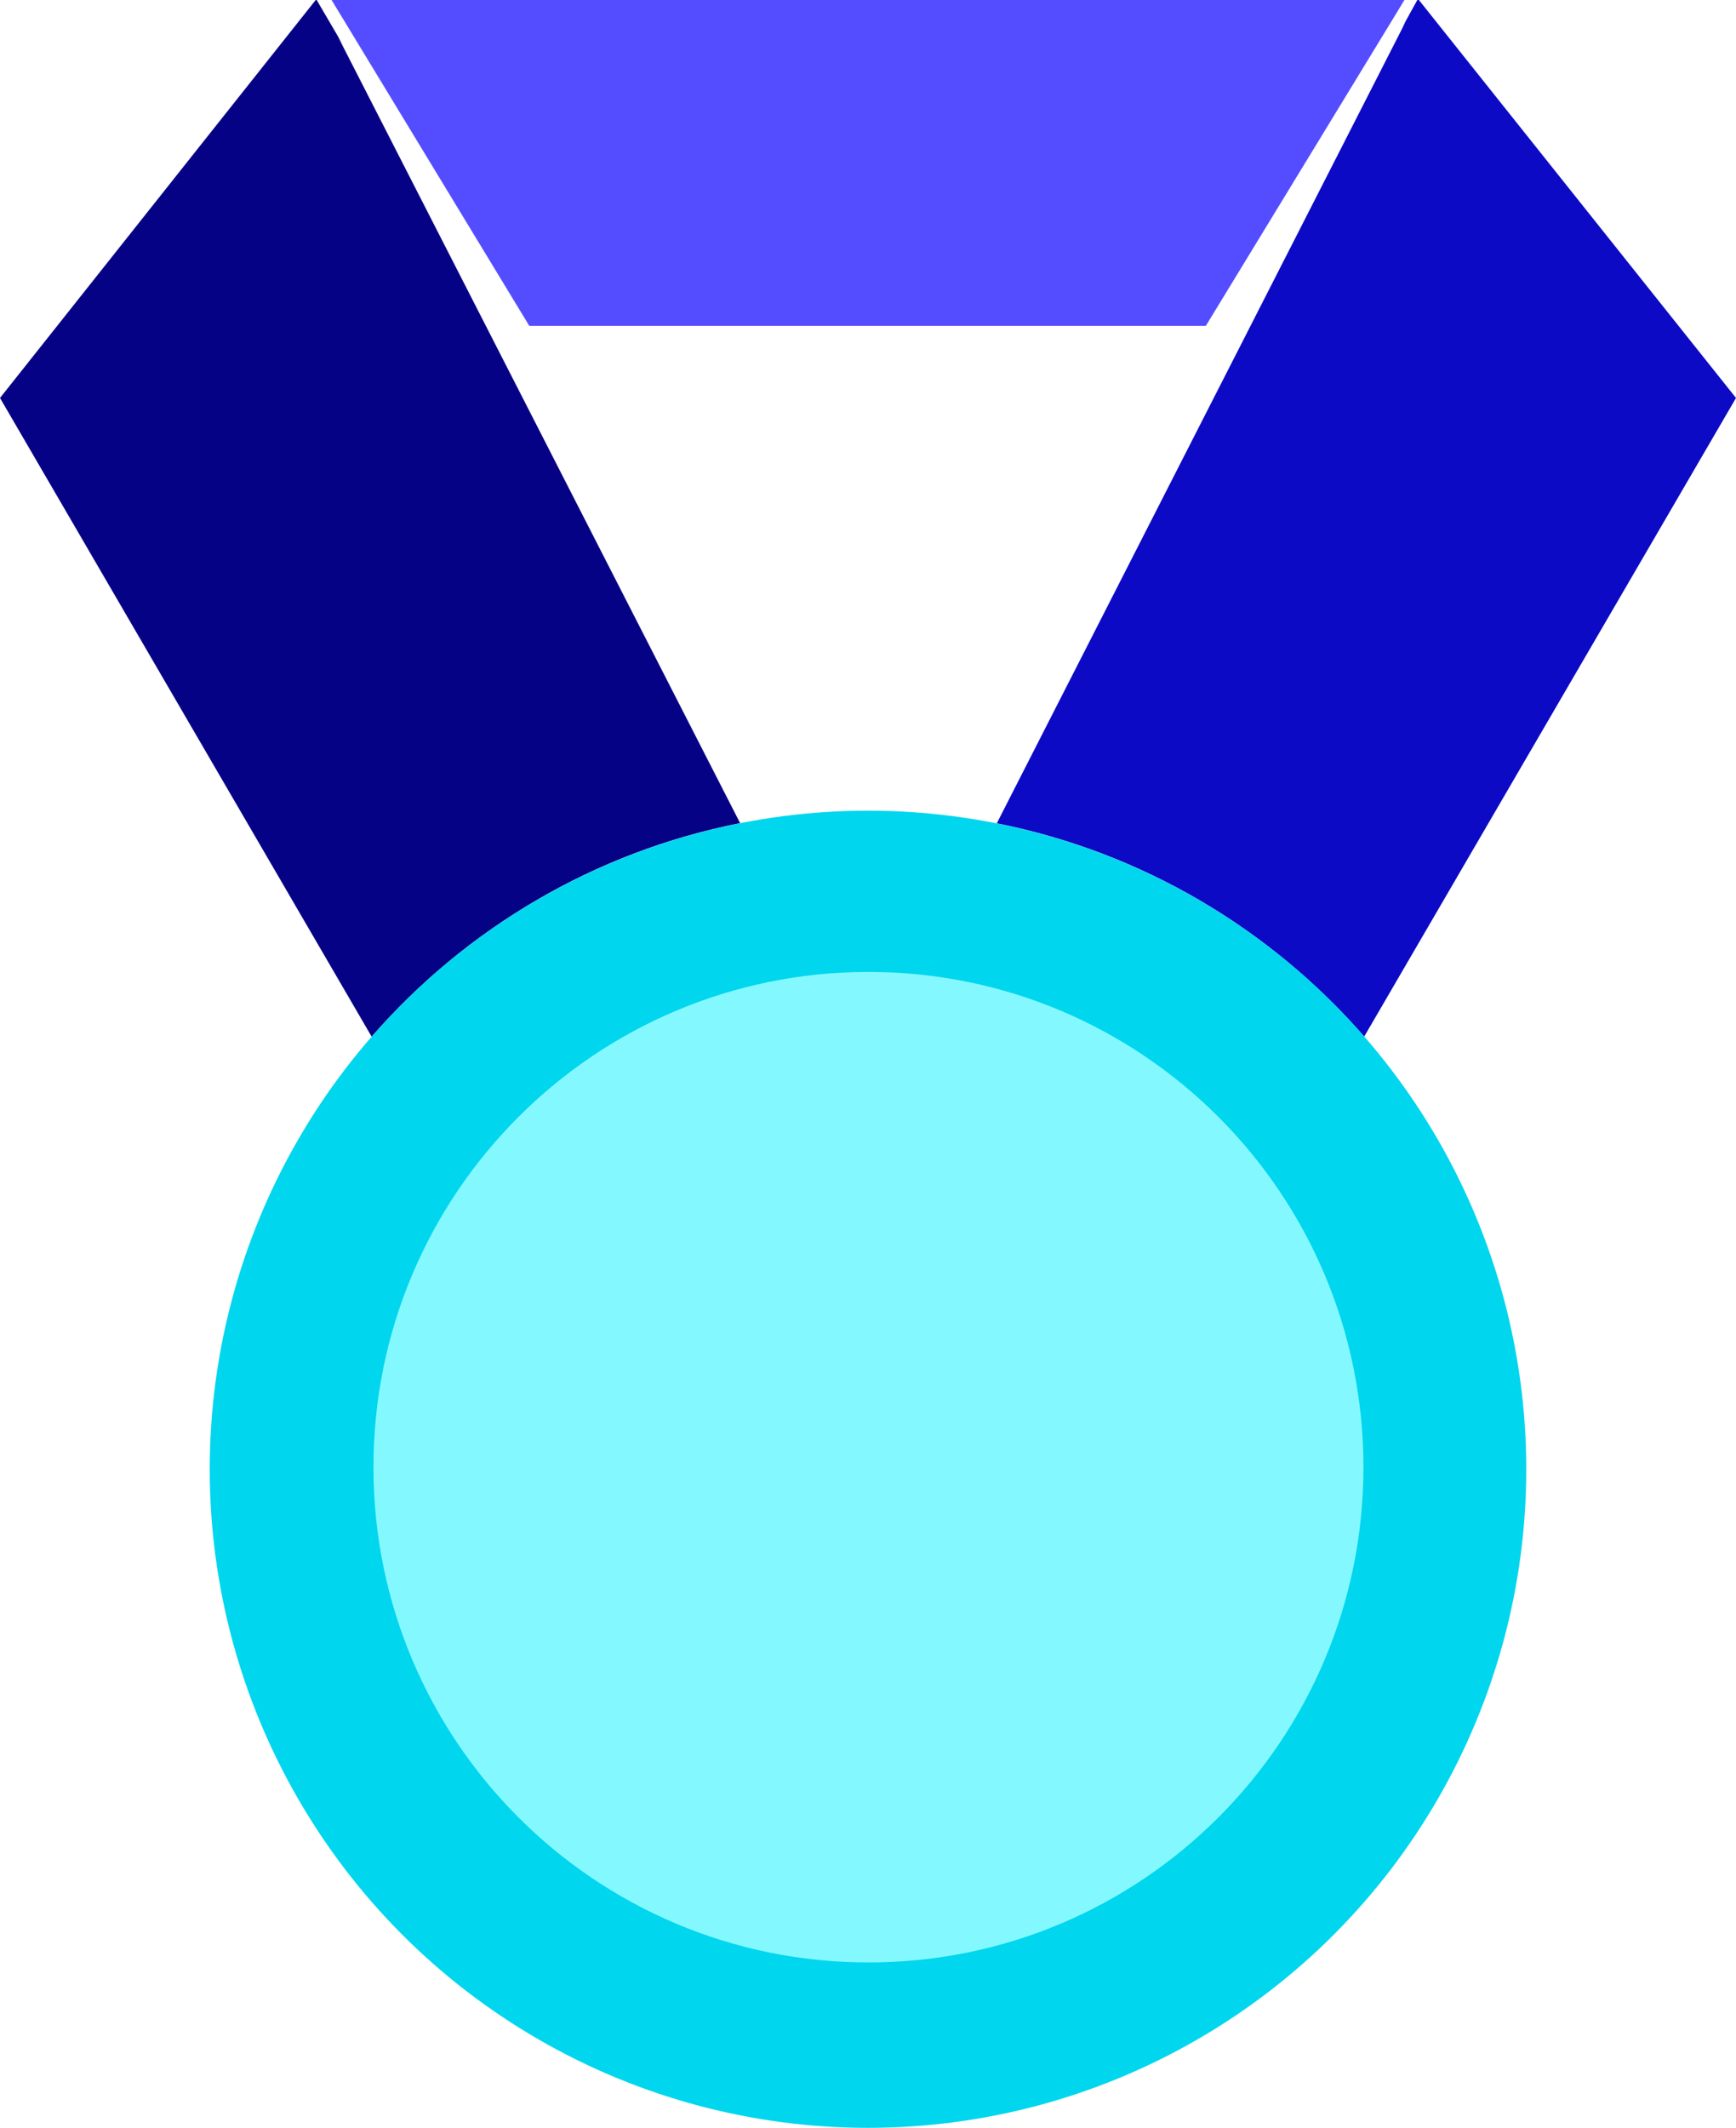 <?xml version="1.0" encoding="UTF-8" standalone="no"?>
<svg
   shape-rendering="geometricPrecision"
   text-rendering="geometricPrecision"
   image-rendering="optimizeQuality"
   fill-rule="evenodd"
   clip-rule="evenodd"
   viewBox="0 0 418 512.098"
   version="1.1"
   id="svg5"
   sodipodi:docname="medal-platinum.svg"
   inkscape:version="1.3.2 (091e20e, 2023-11-25, custom)"
   xmlns:inkscape="http://www.inkscape.org/namespaces/inkscape"
   xmlns:sodipodi="http://sodipodi.sourceforge.net/DTD/sodipodi-0.dtd"
   xmlns="http://www.w3.org/2000/svg"
   xmlns:svg="http://www.w3.org/2000/svg">
  <defs
     id="defs5" />
  <sodipodi:namedview
     id="namedview5"
     pagecolor="#ffffff"
     bordercolor="#000000"
     borderopacity="0.25"
     inkscape:showpageshadow="2"
     inkscape:pageopacity="0.0"
     inkscape:pagecheckerboard="0"
     inkscape:deskcolor="#d1d1d1"
     showgrid="false"
     inkscape:zoom="1.5172876"
     inkscape:cx="209.25499"
     inkscape:cy="256.37855"
     inkscape:window-width="1450"
     inkscape:window-height="1020"
     inkscape:window-x="620"
     inkscape:window-y="82"
     inkscape:window-maximized="0"
     inkscape:current-layer="svg5" />
  <path
     fill="#E37E00"
     d="M338.162 0l-3.226 5.303-44.592 73.121H127.443L79.838.004z"
     id="path1"
     style="fill:#544dff;fill-opacity:1" />
  <path
     fill="#F60"
     d="M341.642 0L418 95.776l-89.519 153.682c-22.587-25.893-53.454-44.369-88.471-51.317L338.417 5.303l-.772 1.264L341.267 0h.375z"
     id="path2"
     style="fill:#0c0ac5;fill-opacity:1" />
  <path
     fill="#D0401B"
     d="M89.487 249.494L0 95.776 76.012.004h.242L82.8 11.187l-1.348-2.221 96.757 189.133c-35.123 6.917-66.085 25.43-88.722 51.395z"
     id="path3"
     style="fill:#060285;fill-opacity:1" />
  <circle
     fill="#F5C800"
     cx="209"
     cy="353.598"
     r="158.499"
     id="circle3"
     style="fill:#00d6ee;fill-opacity:1" />
  <path
     fill="#FFDD61"
     d="M209.112 233.909c65.819 0 119.182 53.35 119.182 119.182 0 65.837-53.363 119.201-119.182 119.201-65.83 0-119.192-53.364-119.192-119.201 0-65.828 53.362-119.182 119.192-119.182z"
     id="path4"
     style="fill:#83f9ff;fill-opacity:1" />
</svg>
